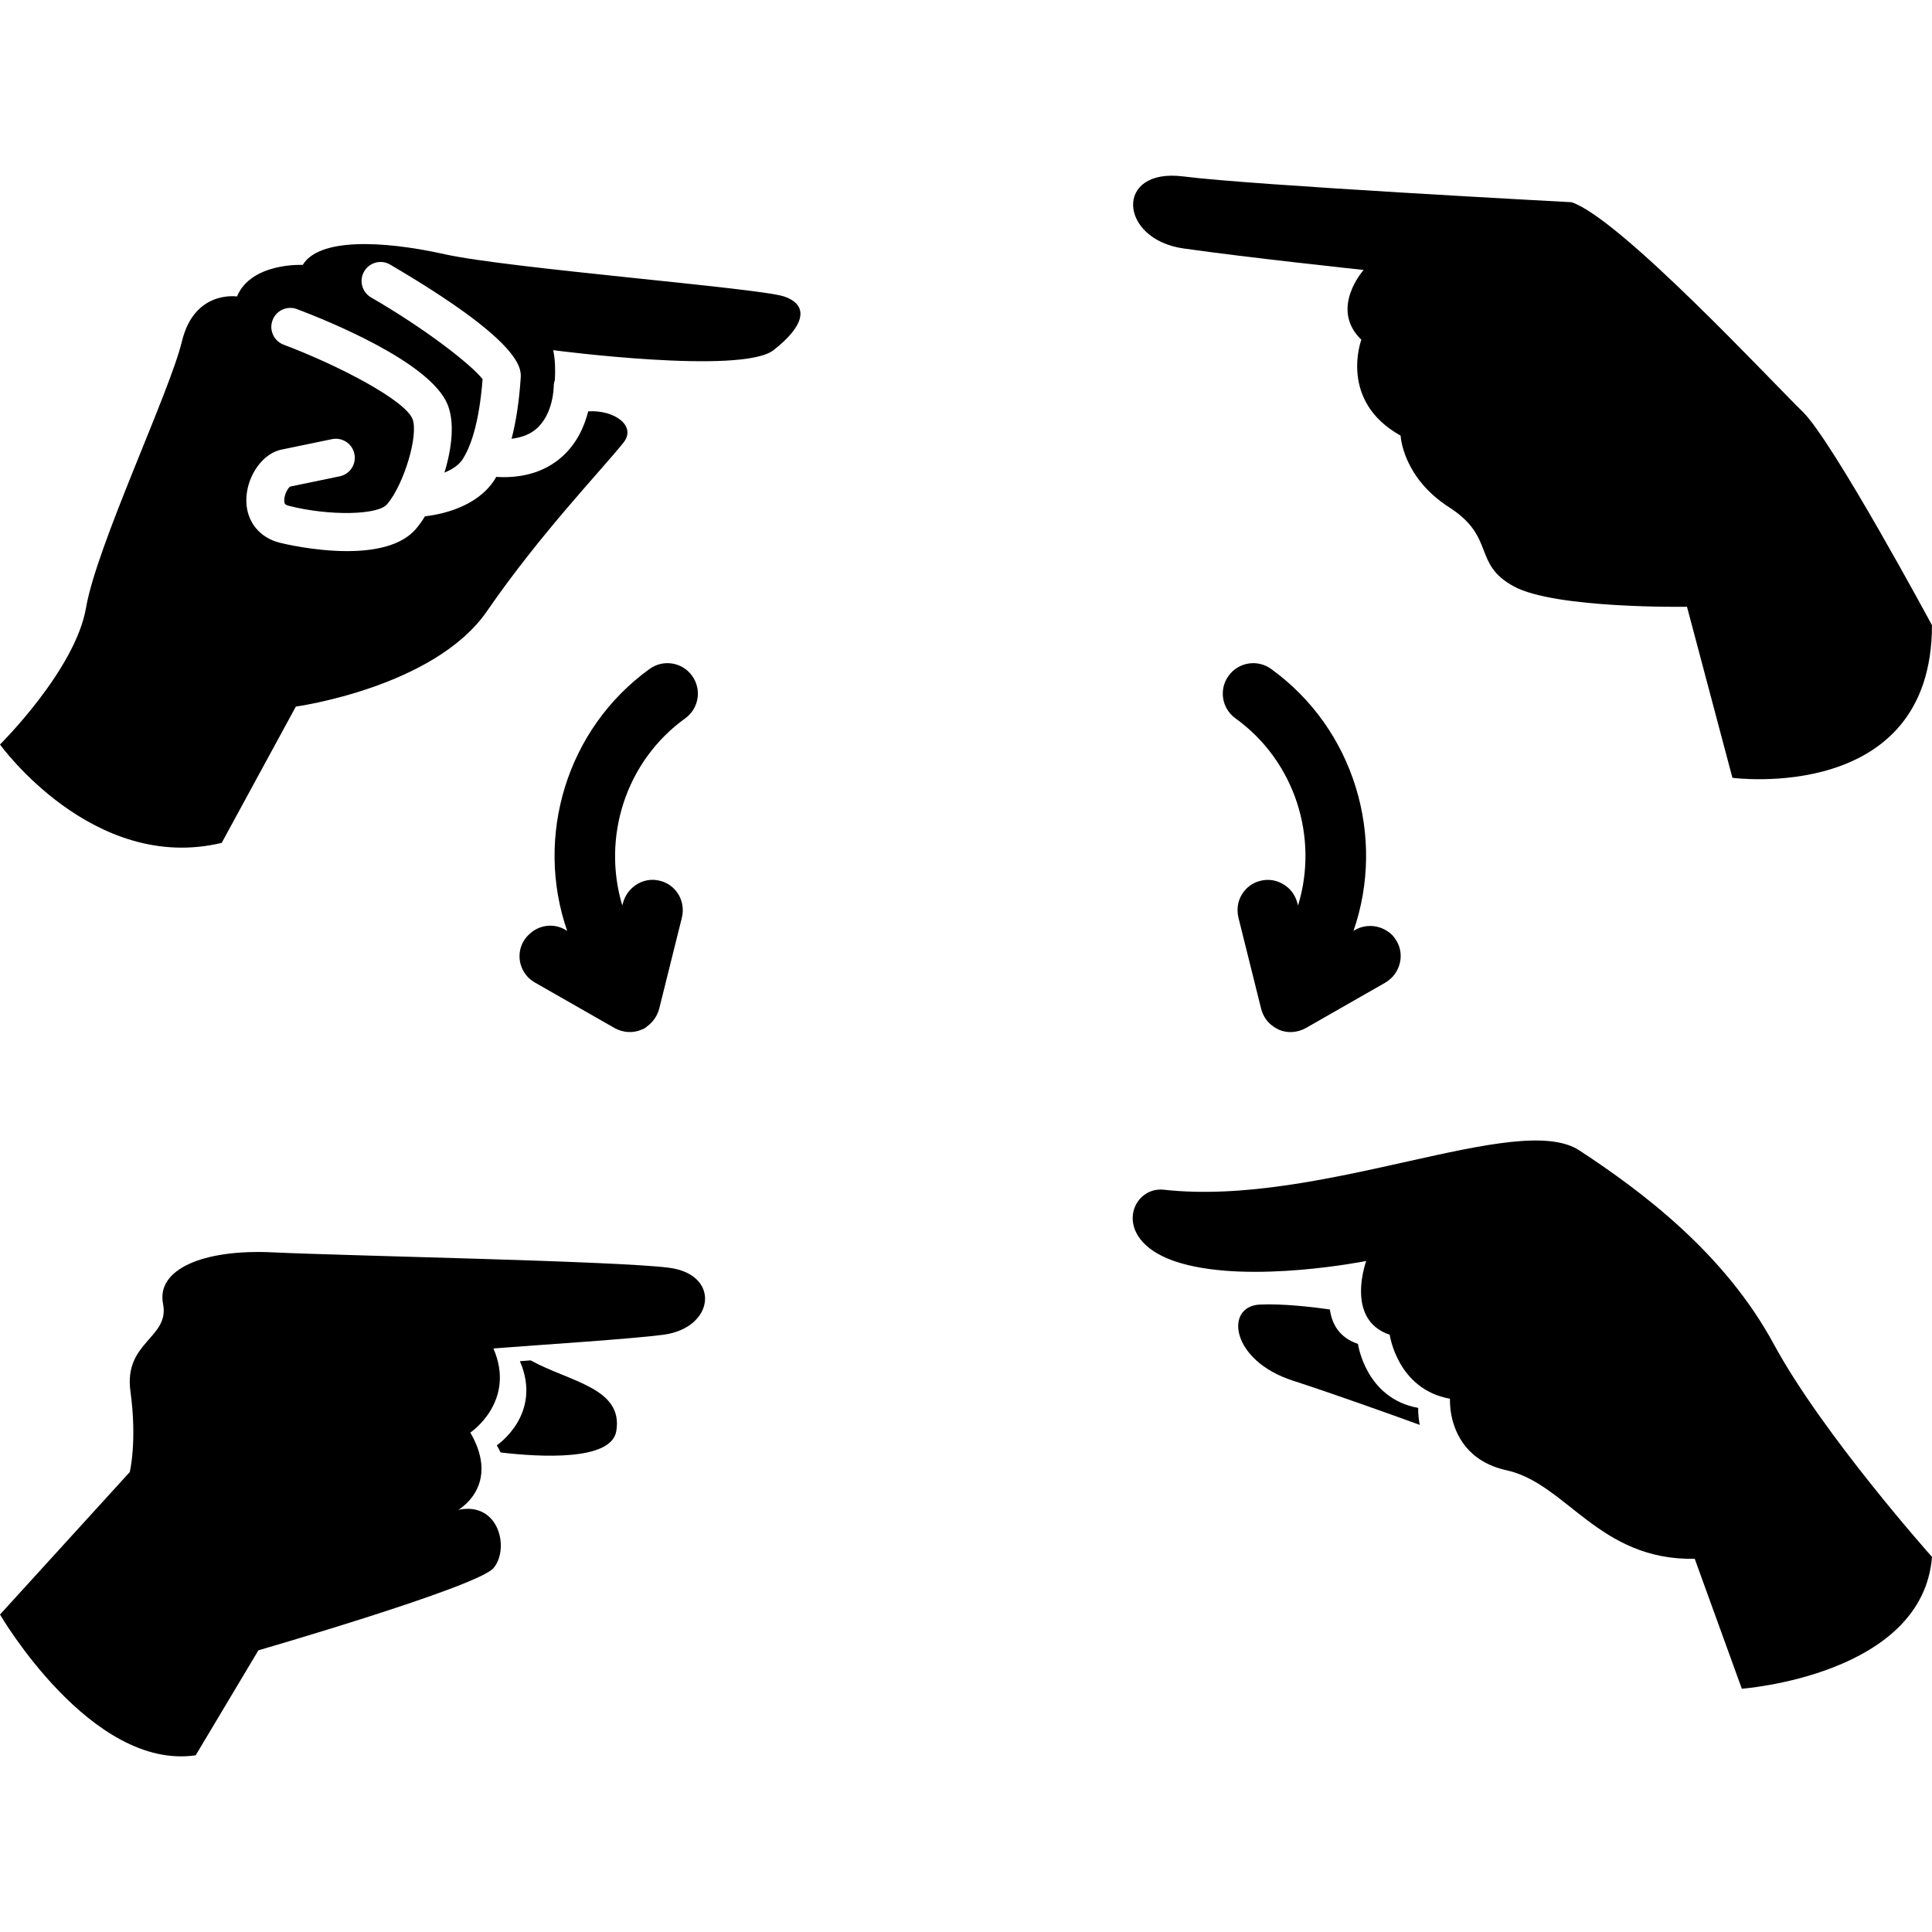 <?xml version="1.0" encoding="UTF-8"?>
<svg id="Hurt_Icon" data-name="Hurt Icon" xmlns="http://www.w3.org/2000/svg" viewBox="0 0 512 512">
  <path d="m367.13,260.39c3.82-2.21,5.23-7.14,3.02-10.97-.6-1.01-1.31-1.91-2.31-2.52-2.52-1.81-5.94-2.01-8.65-.5l-.5.3c8.65-24.95.2-53.53-21.83-69.42-3.62-2.62-8.65-1.81-11.27,1.81s-1.81,8.65,1.81,11.27c15.8,11.37,22.13,31.59,16.6,49.6l-.2-.7c-.5-1.81-1.51-3.42-3.12-4.53-1.91-1.41-4.33-1.91-6.64-1.31-2.11.5-3.82,1.81-4.93,3.62s-1.41,4.02-.91,6.14l6.04,24.25c.5,1.81,1.51,3.42,3.12,4.53.5.4,1.01.6,1.51.91,2.31,1.01,4.93.8,7.14-.4l21.13-12.07h0Z" stroke-width="0"/>
  <path d="m181.6,190.36c3.62-2.62,4.43-7.65,1.81-11.27s-7.65-4.43-11.27-1.81c-22.03,15.9-30.49,44.47-21.83,69.42l-.5-.3c-2.72-1.61-6.14-1.41-8.75.5-.91.7-1.71,1.51-2.31,2.52-2.21,3.82-.91,8.75,3.02,10.97l21.13,12.07c2.21,1.21,4.83,1.41,7.14.4.6-.2,1.11-.5,1.51-.91,1.51-1.11,2.62-2.72,3.12-4.53l6.04-24.25c.5-2.11.2-4.23-.91-6.14-1.11-1.81-2.82-3.12-4.93-3.62-2.31-.6-4.73-.1-6.64,1.31-1.51,1.11-2.62,2.72-3.12,4.53l-.2.7c-5.43-18.11.91-38.23,16.7-49.6h0Z" stroke-width="0"/>
  <path d="m204.98,92.8c-8.47,6.59-58.38,0-58.38,0,.52,2.34.6,5.11.45,7.9-.2.54-.31,1.13-.31,1.74,0,.08-.05,7.27-4.61,11.21-1.68,1.45-3.88,2.31-6.56,2.62,1.21-4.61,2.02-10.01,2.43-16.2.19-2.79-.45-9.93-34.63-29.96-2.39-1.41-5.48-.57-6.87,1.83-1.39,2.4-.57,5.48,1.83,6.88,14.45,8.35,26.44,17.71,29.56,21.65-.93,12.22-3.38,18.3-5.31,21.27-1.02,1.57-2.82,2.7-4.8,3.5,2-6.51,2.76-13.4.81-18.1-4.64-11.2-31.7-22.13-39.88-25.22-2.6-.98-5.5.33-6.48,2.94-.99,2.6.33,5.49,2.93,6.48,14.82,5.59,32.09,14.7,34.14,19.65,1.7,4.13-2.17,17.24-6.69,22.62-2.45,2.93-15.35,3.15-26.03.45-1.11-.27-1.16-.63-1.22-1.06-.22-1.52.8-3.51,1.49-4.04l13.16-2.73c2.73-.55,4.48-3.22,3.91-5.95-.56-2.72-3.22-4.46-5.95-3.9l-13.65,2.83c-.14.03-.28.06-.42.11-4.89,1.46-8.75,7.55-8.62,13.56.12,5.4,3.5,9.59,8.83,10.94.62.16,9.04,2.23,17.89,2.23,7.06,0,14.4-1.32,18.31-5.98.77-.92,1.55-2.01,2.3-3.23,4.75-.57,13.82-2.59,18.4-9.62.17-.27.34-.55.51-.85.64.04,1.3.08,1.92.08,6.17,0,11.31-1.76,15.33-5.26,4.15-3.61,6.15-8.36,7.11-12.18,6.91-.44,12.91,3.84,9.33,8.31-5.64,7.06-22.18,24.31-36.12,44.59-13.93,20.27-50.69,25.34-50.69,25.34l-19.65,36.12C24.62,231.55,0,197.3,0,197.3c0,0,19.98-19.77,22.8-36.25,2.83-16.47,22.12-56.96,25.42-70.61,3.29-13.65,14.59-11.87,14.59-11.87,3.77-9.06,17.42-8.37,17.42-8.37,4.24-7.05,20.72-6.59,37.66-2.82,16.95,3.76,83.32,8.94,89.91,11.19,6.59,2.24,5.65,7.64-2.82,14.23Z" stroke-width="0"/>
  <path d="m416.51,53.59s-84.52-4.47-102.9-6.83-17.15,16.63,0,19.08c17.15,2.45,47.77,5.7,47.77,5.7,0,0-9.19,10.22-.61,18.49,0,0-6.12,16.23,10.41,25.42,0,0,.45,11.02,12.86,18.99,12.41,7.96,6.12,14.98,17.15,20.97,11.02,5.98,45.88,5.39,45.88,5.39l12.04,45.33s52.88,7.08,52.88-40.45c0,0-26.34-48.92-34.3-56.61-7.96-7.7-48.33-51.18-61.19-55.47Z" stroke-width="0"/>
  <g>
    <path d="m175.83,353.72c-8.33,1.11-32.86,2.69-42.22,3.42-1.81.14-2.85.22-2.85.22,6.11,14.1-6.12,22.29-6.12,22.29.38.66.72,1.29,1.01,1.9,6.15,12.77-4.2,18.57-4.2,18.57,10.92-2.27,13.65,10.46,9.3,15.47-4.35,5-62.27,21.76-62.27,21.76l-16.62,27.82c-27.75,4.09-51.86-37.3-51.86-37.3l34.39-37.76s2-8.18.18-21.38c-1.82-13.18,10.46-14.09,8.64-23.2-1.82-9.09,10.47-14.55,29.17-13.64,18.7.91,91.37,2.27,105.02,4.09,13.64,1.82,11.99,15.94-1.58,17.74Z" stroke-width="0"/>
    <path d="m163.32,379.27c-1.34,7.94-20.11,6.89-30.65,5.65-.3-.61-.63-1.25-1.01-1.9,0,0,12.23-8.18,6.12-22.29,0,0,1.05-.08,2.85-.22,10.32,5.71,24.62,7.28,22.69,18.77Z" stroke-width="0"/>
  </g>
  <g>
    <path d="m512,412.6c-2.5,31.44-50.4,34.93-50.4,34.93l-12.48-34.43c-25.45.49-33.93-19.96-49.89-23.47-10.37-2.28-13.58-9.59-14.57-14.44-.52-2.62-.4-4.51-.4-4.51-13.98-2.5-15.97-16.96-15.97-16.96-5.02-1.68-6.93-5.38-7.45-9.13-.71-5.18,1.22-10.42,1.22-10.42,0,0-30.19,6.08-49.16.58-18.97-5.48-13.47-20.45-4.49-19.46,41.72,4.64,93.84-21.13,110.15-10.41,16.92,11.1,38.54,27.39,51.51,51.33,12.98,23.96,41.92,56.38,41.92,56.38Z" stroke-width="0"/>
    <path d="m376.25,377.61c-8.26-3-22.65-8.16-33.7-11.75-16.45-5.34-18.09-19.73-8.63-20.14,5.9-.26,13.57.6,18.51,1.3.51,3.74,2.42,7.45,7.45,9.13,0,0,1.99,14.47,15.97,16.96,0,0-.12,1.89.4,4.51Z" stroke-width="0"/>
  </g>
</svg>
